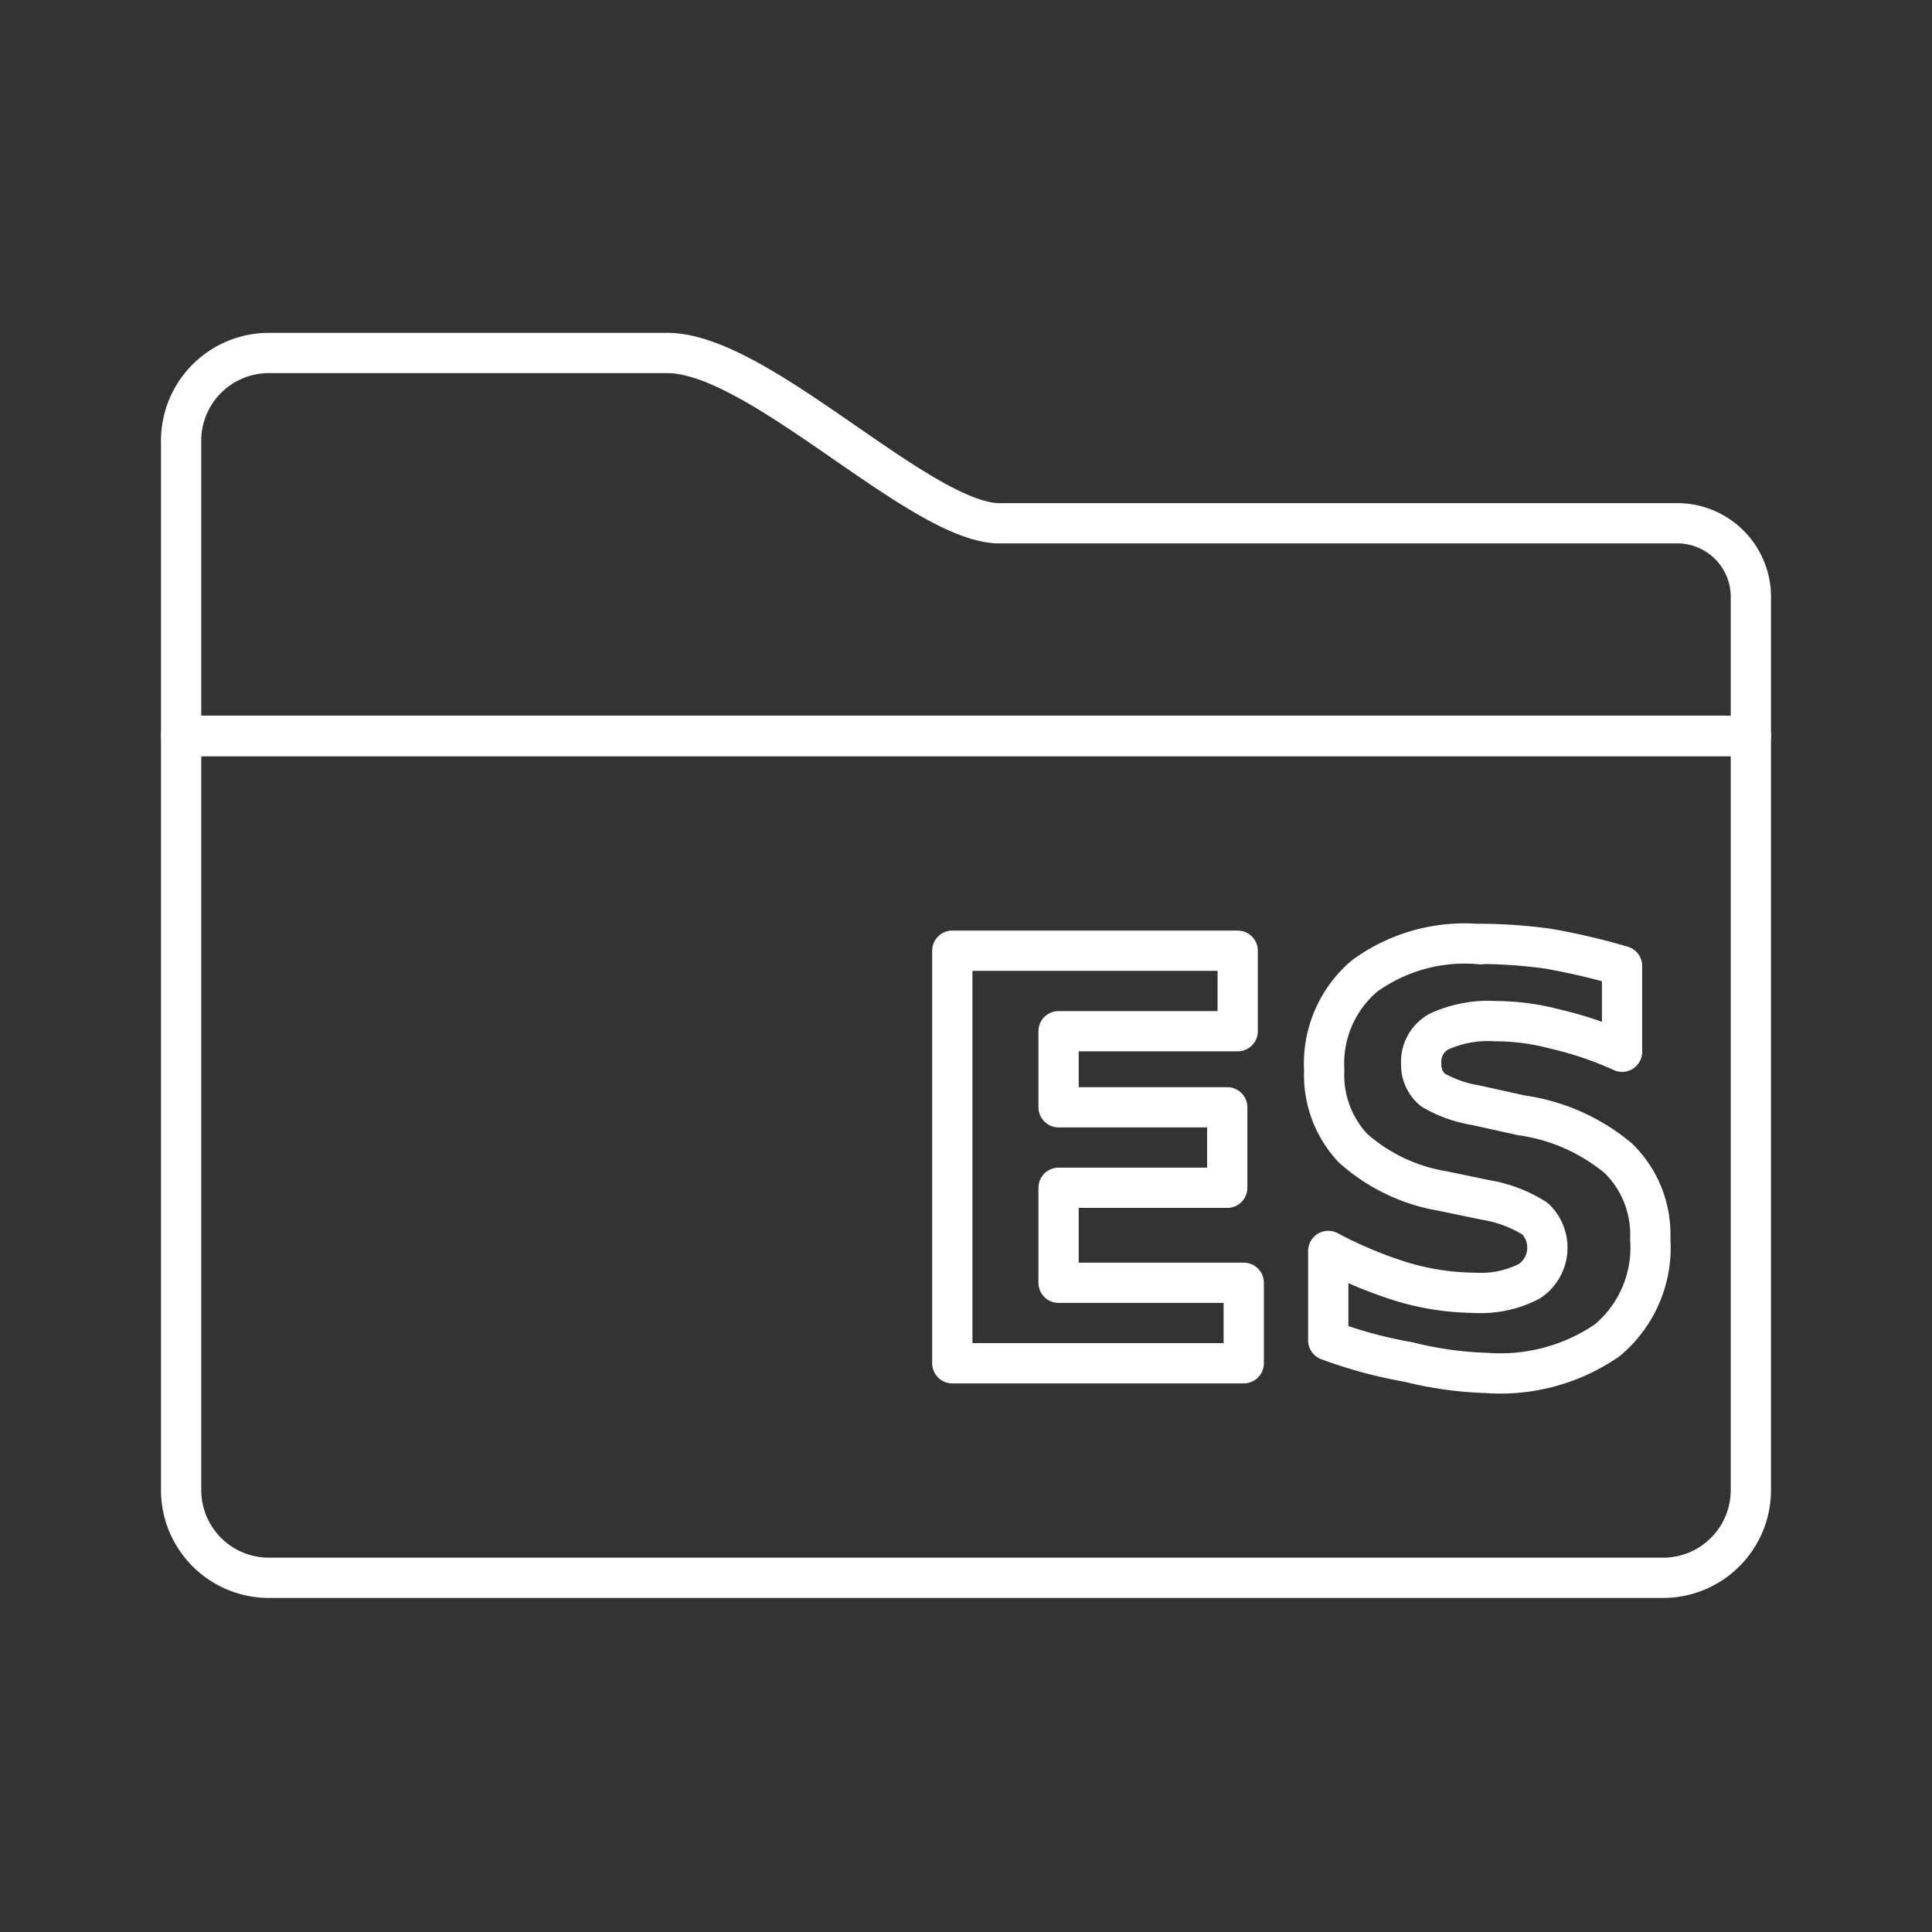 <svg id="Layer_2" data-name="Layer 2" xmlns="http://www.w3.org/2000/svg" viewBox="0 0 48 48"><rect x="0" y="0" width="48" height="48" fill="#333333" stroke="none"/><defs><style>.cls-1{fill:none;stroke:#fff;stroke-linecap:round;stroke-linejoin:round;}</style></defs><path class="cls-1" d="M36.73,23.45a12.47,12.47,0,0,1,1.73.12A16.73,16.73,0,0,1,40.3,24v2.13a8.67,8.67,0,0,0-1.65-.56,5.83,5.83,0,0,0-1.5-.2,2.94,2.94,0,0,0-1.4.26.85.85,0,0,0-.44.8.81.81,0,0,0,.29.65,3.11,3.11,0,0,0,1.07.38l1.13.25a4.8,4.8,0,0,1,2.41,1.07,2.64,2.64,0,0,1,.79,2,3,3,0,0,1-1.07,2.52,4.68,4.68,0,0,1-3,.81A9,9,0,0,1,35,33.84a11.3,11.3,0,0,1-2-.54V31.08a10.65,10.65,0,0,0,1.88.78,6.52,6.52,0,0,0,1.76.26A2.63,2.63,0,0,0,38,31.83a1,1,0,0,0,.14-1.55,3.29,3.29,0,0,0-1.24-.47l-1.06-.22a4.43,4.43,0,0,1-2.23-1.07,2.65,2.65,0,0,1-.71-1.93,2.85,2.85,0,0,1,1-2.34,4.22,4.22,0,0,1,2.89-.79Zm-13.07.17h7.09v2H26.3v1.89h4.19v2H26.3v2.36h4.6v2H23.66Z"/><path class="cls-1" d="M41.68,13H24.77c-2-.1-5.93-4.23-8.19-4.23H6.68A2.18,2.18,0,0,0,4.5,11h0v7.29h39V14.87A1.83,1.83,0,0,0,41.68,13Z"/><path class="cls-1" d="M43.5,18.28H4.5V37A2.18,2.18,0,0,0,6.67,39.2H41.32A2.18,2.18,0,0,0,43.5,37h0Z"/></svg>